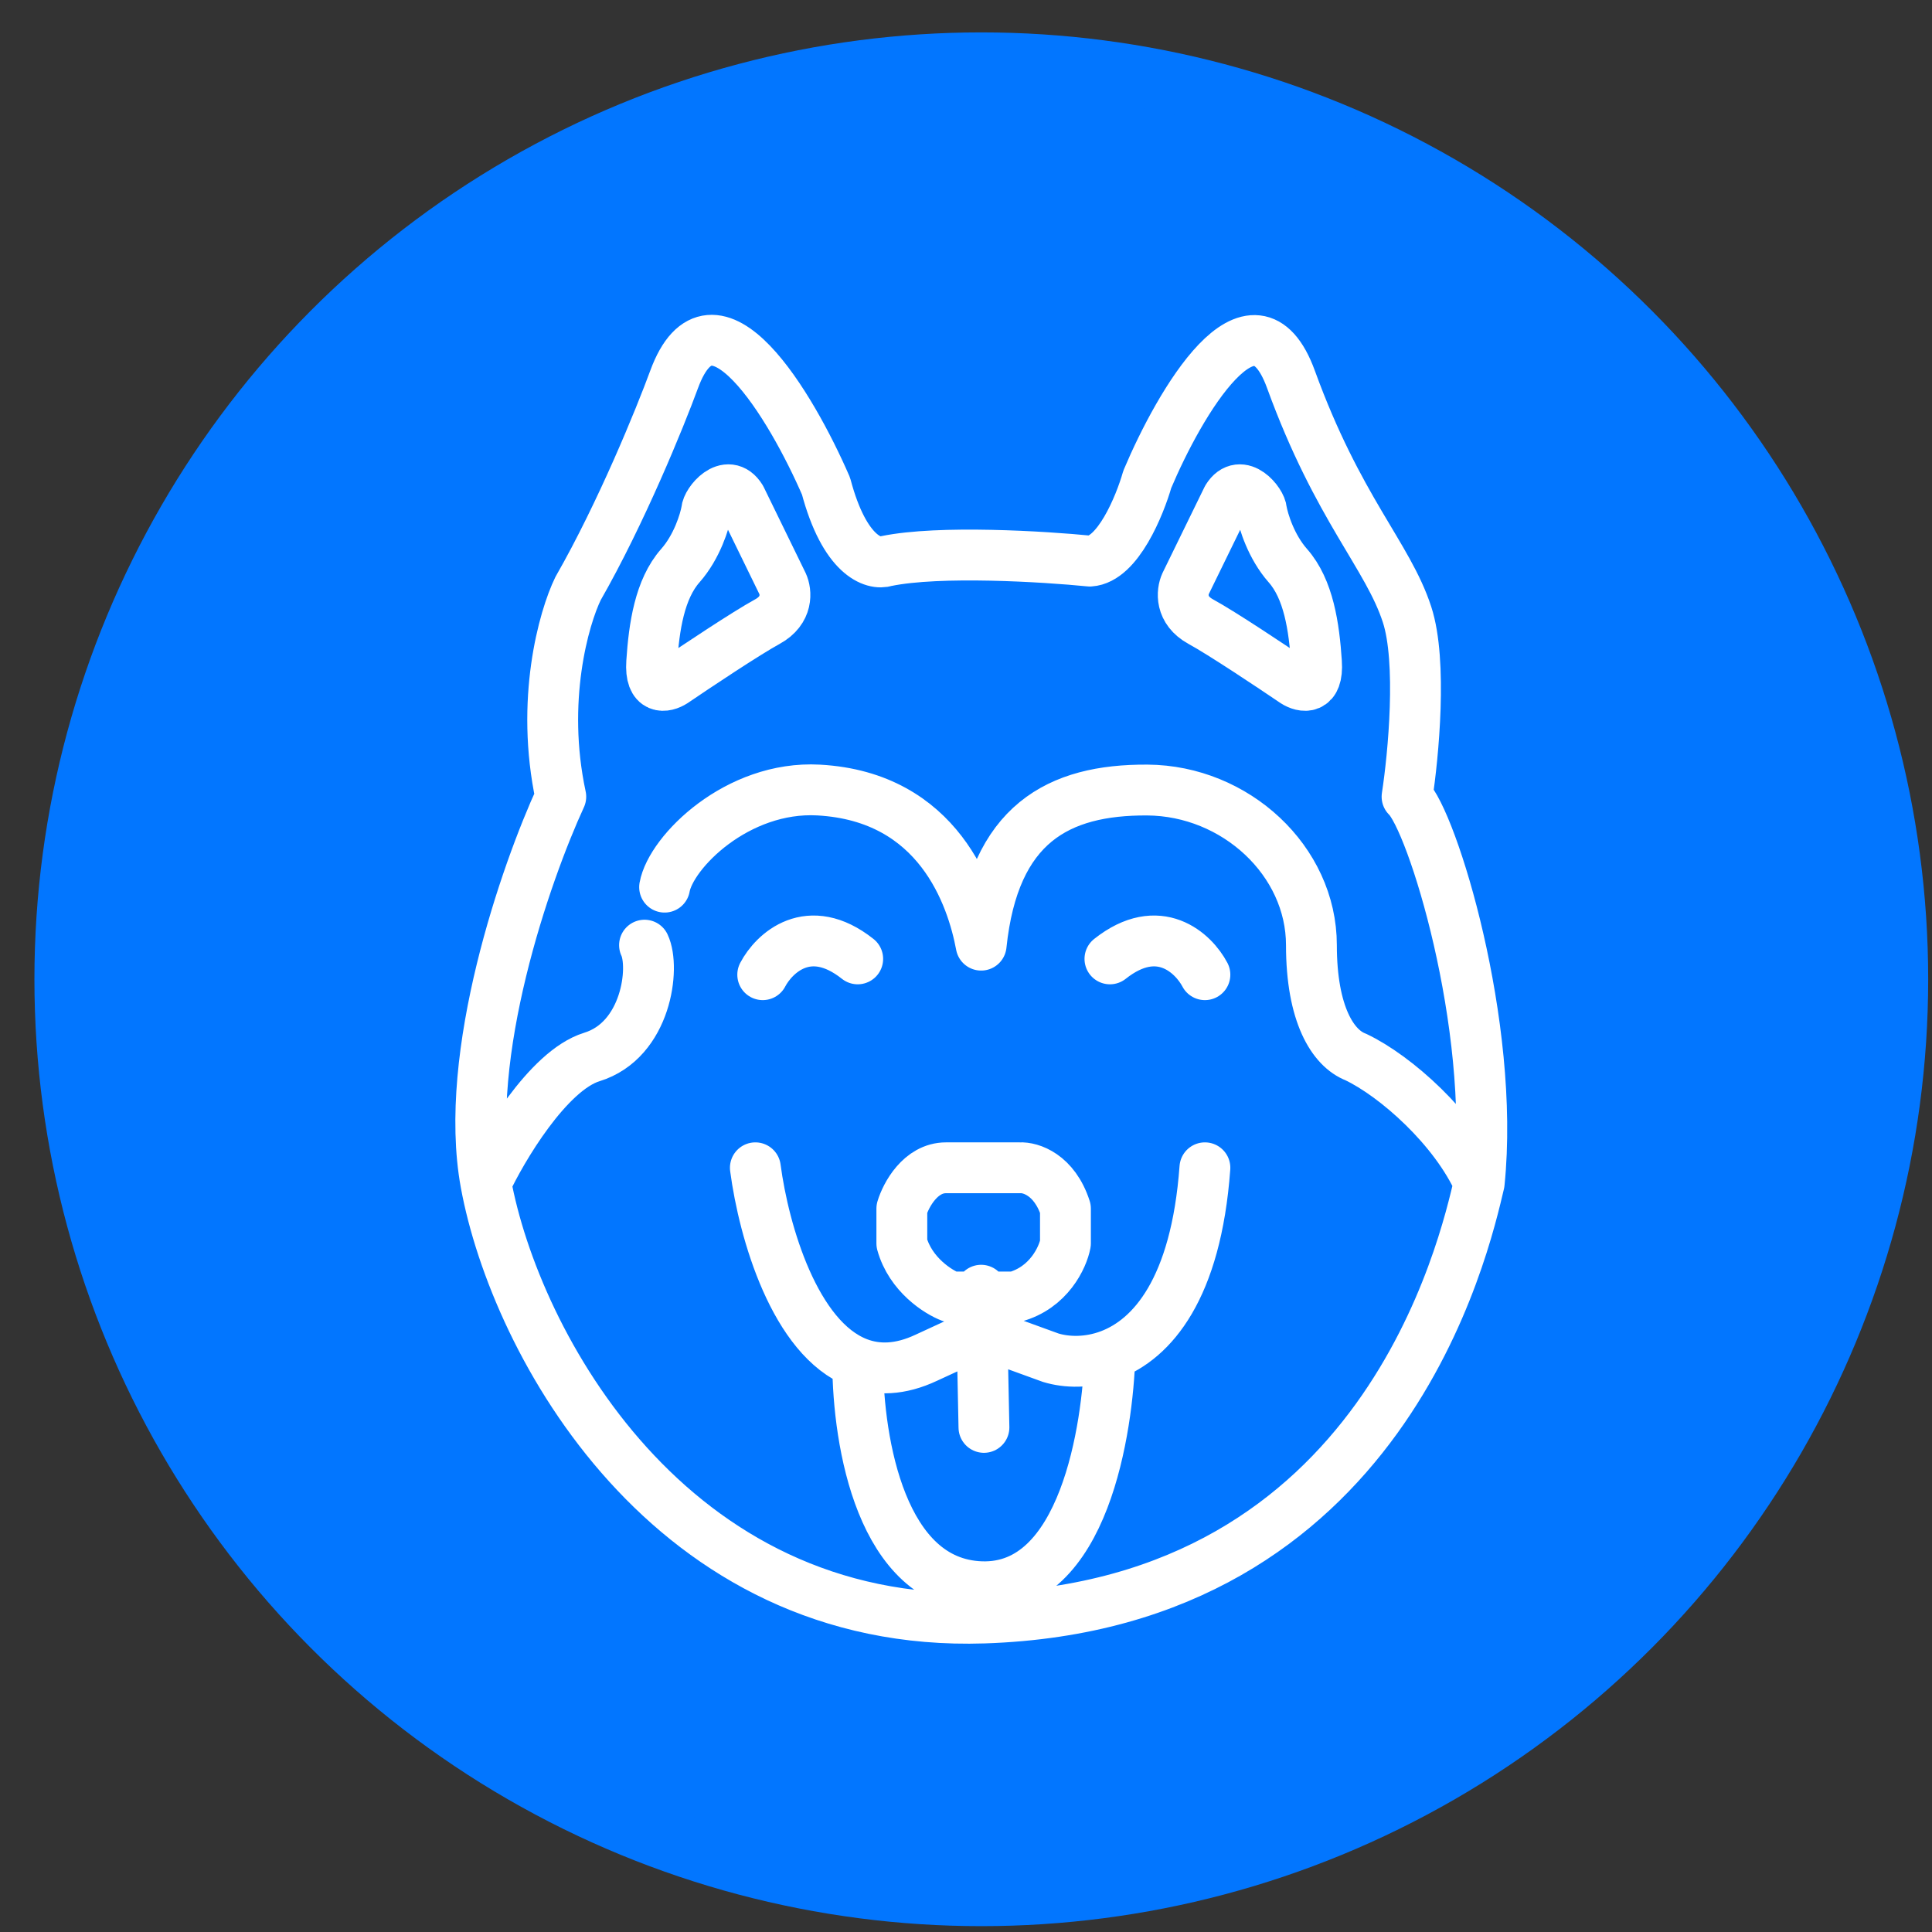 <svg width="38" height="38" viewBox="0 0 38 38" fill="none" xmlns="http://www.w3.org/2000/svg">
<rect x="0" y="0" width="38" height="38" fill="#333333" stroke="none"/>
<circle cx="19.301" cy="19.261" r="18.024" fill="#0276FF" stroke="#0276FF" stroke-width="1.2"/>
<path d="M9.556 23.27C9.094 20.75 10.346 17.154 11.03 15.67C10.625 13.782 11.088 12.153 11.37 11.575C12.217 10.097 12.982 8.218 13.259 7.463C14.022 5.385 15.569 7.997 16.247 9.562C16.613 10.94 17.188 11.118 17.43 11.036C18.476 10.82 20.536 10.946 21.436 11.036C21.984 11.002 22.417 9.949 22.566 9.427C23.2 7.925 24.652 5.429 25.392 7.463C26.317 10.006 27.3 10.931 27.675 12.087C27.976 13.011 27.8 14.861 27.675 15.67C28.166 16.132 29.412 20.149 29.094 23.27M9.556 23.27C10.134 26.42 13.169 32.028 19.353 31.824C27.242 31.564 28.805 24.484 29.094 23.27M9.556 23.27C9.863 22.61 10.776 21.056 11.64 20.79C12.719 20.458 12.885 19.026 12.677 18.59M29.094 23.27C28.617 22.201 27.454 21.164 26.666 20.79C26.216 20.617 25.794 19.95 25.794 18.59C25.794 16.93 24.3 15.55 22.566 15.539C20.82 15.529 19.547 16.199 19.298 18.59C19.118 17.628 18.468 15.67 16.102 15.539C14.501 15.451 13.196 16.757 13.072 17.449M15.002 19.171C15.223 18.749 15.907 18.096 16.87 18.86M23.699 19.171C23.477 18.749 22.794 18.096 21.831 18.86M14.857 22.969C15.025 24.239 15.635 26.329 16.87 26.806M23.699 22.969C23.524 25.359 22.659 26.337 21.831 26.651M19.298 25.377L19.353 28.075M16.87 26.806C17.256 26.955 17.704 26.947 18.219 26.705L19.298 26.207L20.668 26.705C20.976 26.798 21.398 26.815 21.831 26.651M16.87 26.806C16.877 28.377 17.336 31.141 19.298 31.209C21.333 31.279 21.789 28.067 21.831 26.651M24.14 9.799L23.318 11.482C23.247 11.637 23.206 12.002 23.618 12.227C24.031 12.452 25.018 13.11 25.461 13.411C25.621 13.514 25.931 13.581 25.893 13.025C25.847 12.33 25.739 11.588 25.33 11.125C25.002 10.754 24.848 10.249 24.812 10.043C24.812 9.889 24.405 9.37 24.14 9.799ZM14.572 9.799L15.393 11.482C15.465 11.637 15.505 12.002 15.093 12.227C14.681 12.452 13.693 13.11 13.251 13.411C13.091 13.514 12.781 13.581 12.818 13.025C12.864 12.33 12.973 11.588 13.382 11.125C13.71 10.754 13.863 10.249 13.899 10.043C13.899 9.889 14.306 9.37 14.572 9.799ZM18.606 22.969H20.059C20.268 22.957 20.739 23.1 20.956 23.772V24.456C20.904 24.731 20.631 25.328 19.959 25.51H18.706C18.454 25.415 17.908 25.071 17.738 24.456V23.772C17.818 23.505 18.105 22.969 18.606 22.969Z" stroke="white" stroke-linecap="round" stroke-linejoin="round"/>
</svg>
